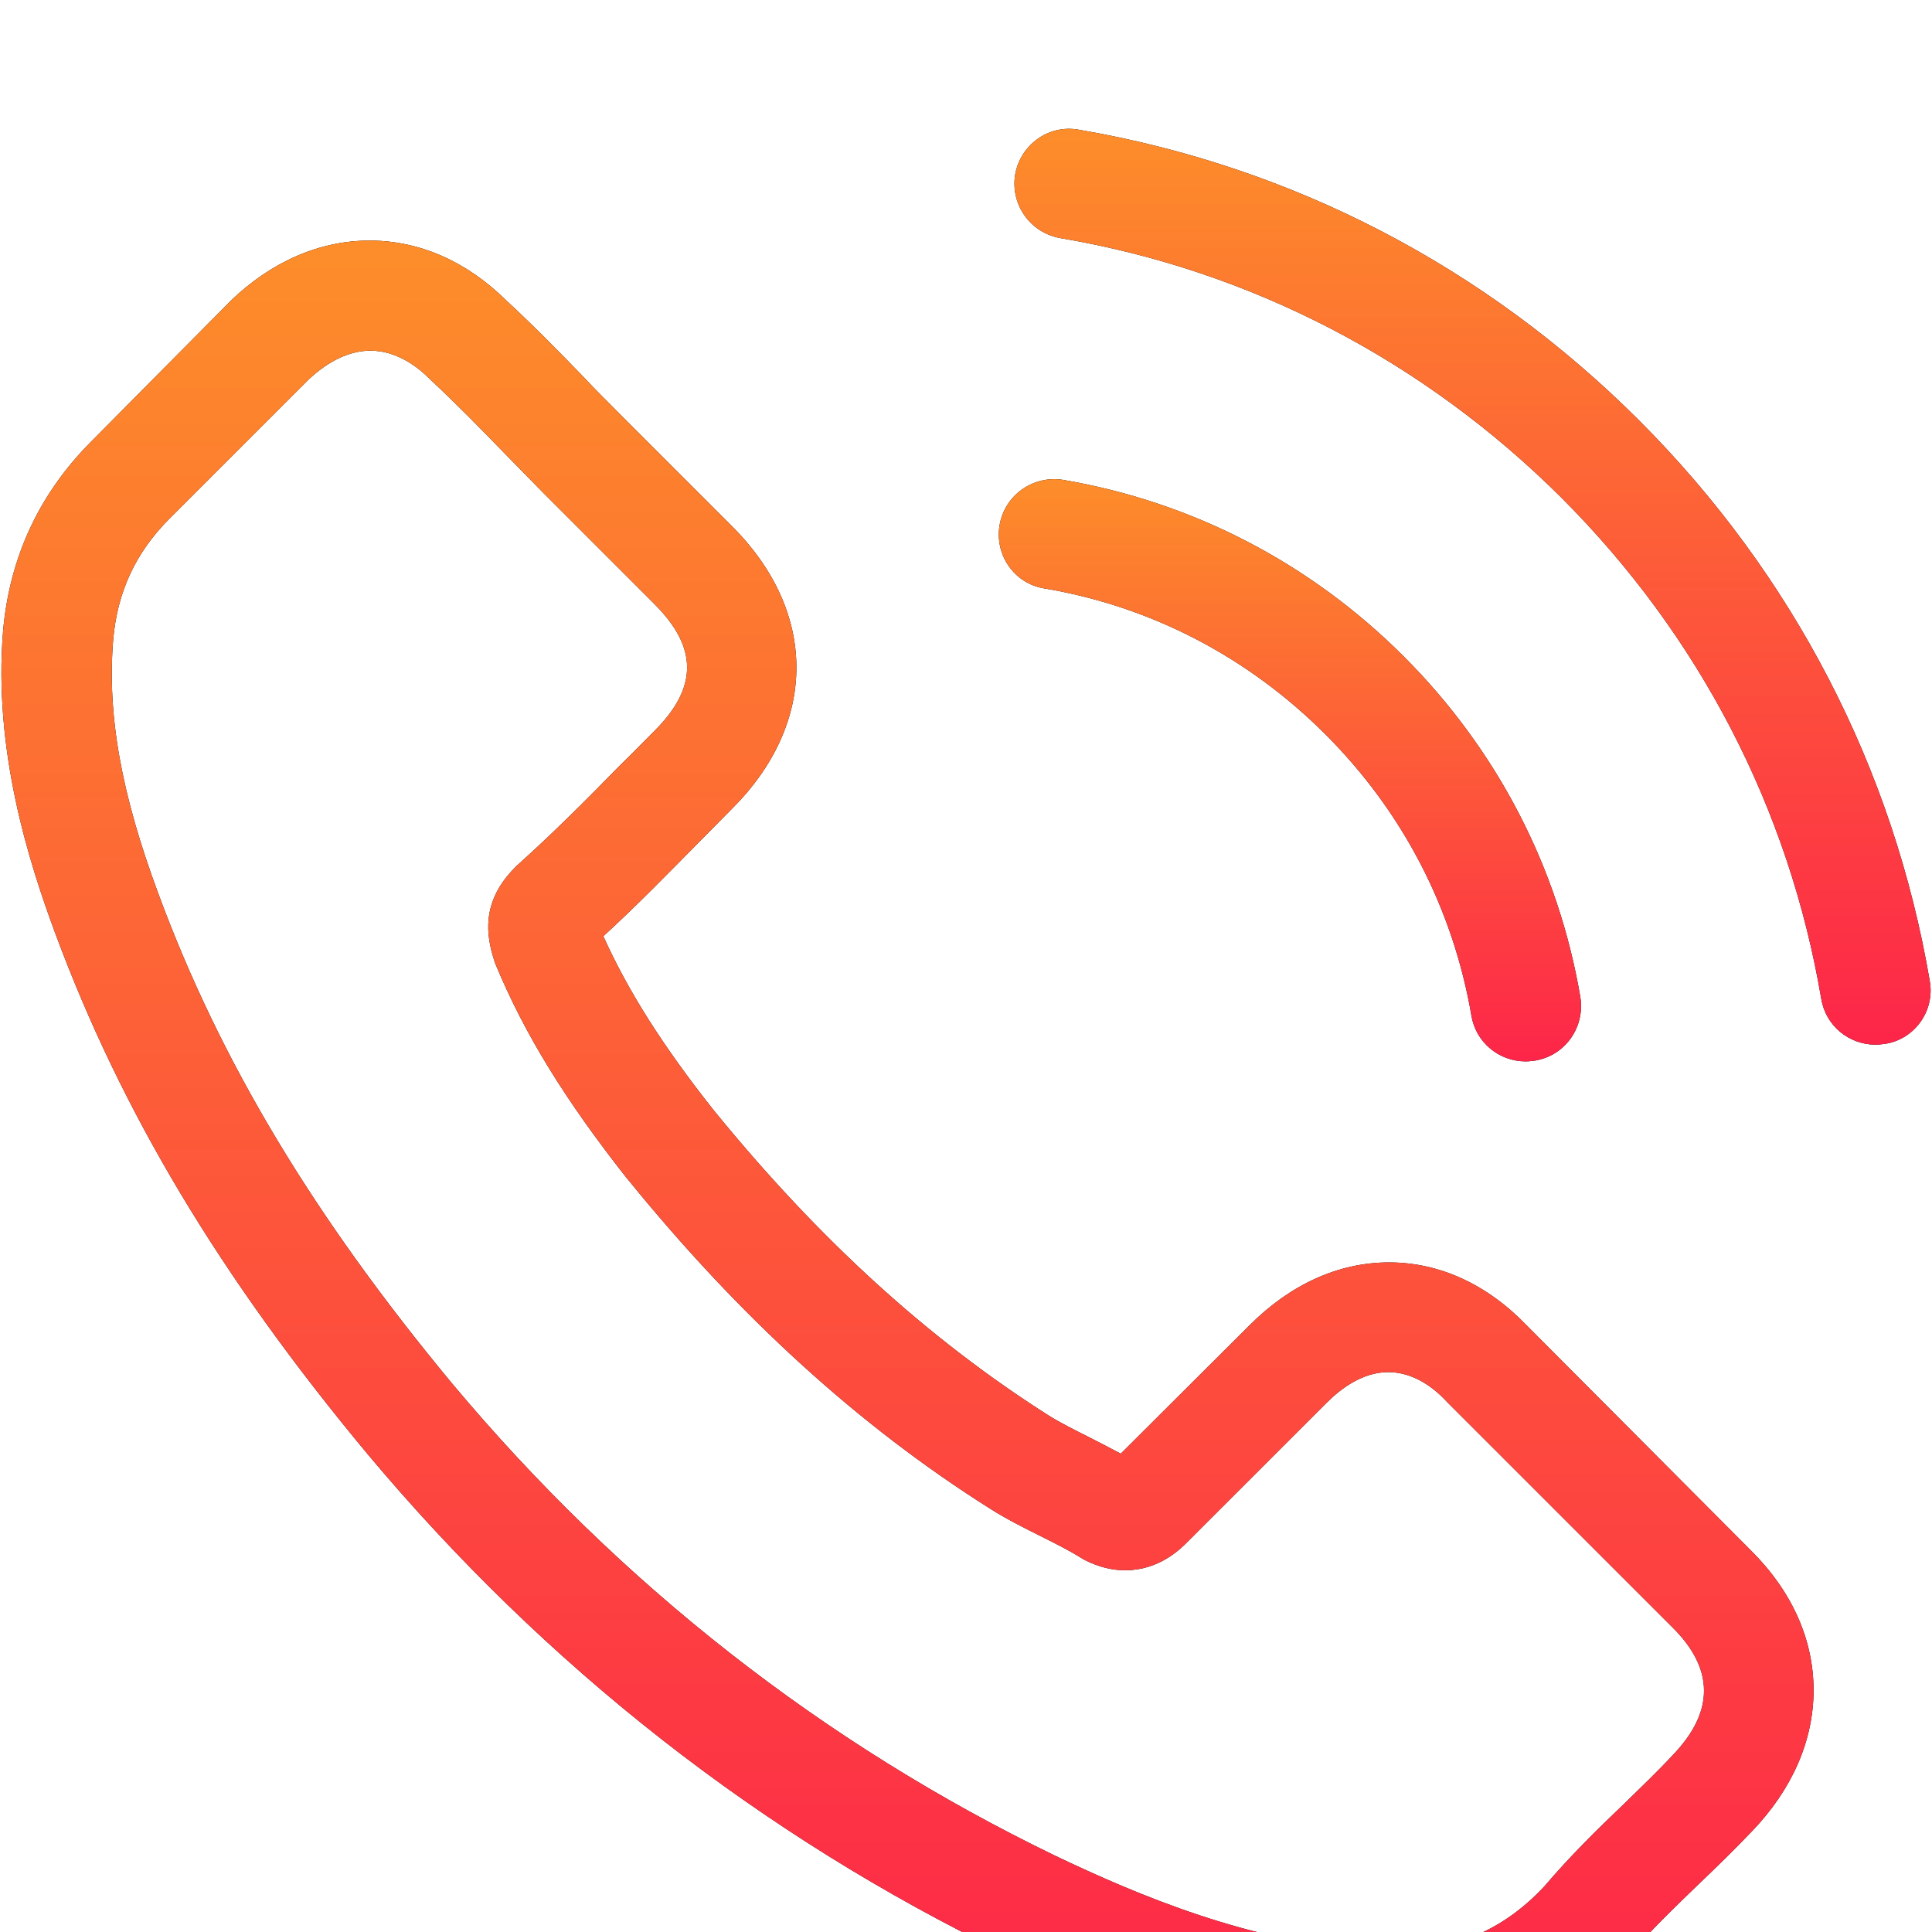 <svg width="60" height="60" viewBox="0 0 60 60" fill="none" xmlns="http://www.w3.org/2000/svg">
<g clip-path="url(#clip0_117_215)">
<g filter="url(#filter0_i_117_215)">
<path d="M47.419 37.168C46.191 35.889 44.709 35.205 43.139 35.205C41.581 35.205 40.087 35.877 38.808 37.156L34.806 41.145C34.477 40.967 34.148 40.803 33.831 40.638C33.376 40.41 32.945 40.195 32.578 39.967C28.829 37.586 25.423 34.483 22.156 30.469C20.573 28.468 19.509 26.784 18.737 25.075C19.775 24.125 20.737 23.137 21.674 22.187C22.029 21.833 22.384 21.465 22.738 21.111C25.398 18.452 25.398 15.007 22.738 12.348L19.281 8.891C18.889 8.498 18.483 8.093 18.103 7.688C17.344 6.903 16.546 6.092 15.723 5.332C14.494 4.117 13.025 3.471 11.48 3.471C9.936 3.471 8.441 4.117 7.175 5.332C7.162 5.345 7.162 5.345 7.15 5.358L2.844 9.701C1.223 11.322 0.299 13.298 0.096 15.59C-0.208 19.287 0.881 22.732 1.717 24.986C3.768 30.52 6.833 35.649 11.405 41.145C16.951 47.767 23.625 52.997 31.248 56.682C34.161 58.063 38.048 59.696 42.392 59.975C42.658 59.988 42.936 60 43.19 60C46.115 60 48.572 58.949 50.496 56.86C50.509 56.834 50.534 56.822 50.547 56.797C51.206 55.999 51.965 55.277 52.763 54.504C53.308 53.985 53.865 53.441 54.409 52.871C55.663 51.566 56.322 50.047 56.322 48.489C56.322 46.919 55.65 45.412 54.371 44.146L47.419 37.168ZM51.953 50.503C51.94 50.515 51.94 50.503 51.953 50.503C51.459 51.035 50.952 51.516 50.408 52.048C49.585 52.833 48.749 53.656 47.964 54.58C46.685 55.948 45.178 56.594 43.202 56.594C43.012 56.594 42.81 56.594 42.62 56.581C38.859 56.341 35.364 54.872 32.742 53.618C25.575 50.148 19.281 45.222 14.051 38.979C9.733 33.774 6.846 28.962 4.933 23.796C3.756 20.642 3.325 18.186 3.515 15.868C3.642 14.387 4.212 13.158 5.263 12.107L9.581 7.789C10.201 7.207 10.86 6.89 11.506 6.89C12.304 6.89 12.949 7.371 13.355 7.776C13.367 7.789 13.38 7.802 13.393 7.814C14.165 8.536 14.9 9.283 15.672 10.081C16.065 10.486 16.47 10.892 16.875 11.309L20.332 14.767C21.674 16.109 21.674 17.35 20.332 18.692C19.965 19.059 19.61 19.427 19.243 19.781C18.179 20.87 17.166 21.883 16.065 22.871C16.039 22.896 16.014 22.909 16.001 22.934C14.912 24.023 15.115 25.087 15.343 25.809C15.355 25.847 15.368 25.885 15.381 25.923C16.28 28.101 17.546 30.153 19.471 32.597L19.484 32.609C22.979 36.915 26.664 40.271 30.729 42.841C31.248 43.171 31.78 43.437 32.286 43.69C32.742 43.918 33.173 44.133 33.54 44.361C33.591 44.386 33.641 44.424 33.692 44.45C34.123 44.665 34.528 44.766 34.946 44.766C35.997 44.766 36.655 44.108 36.871 43.892L41.202 39.562C41.632 39.131 42.316 38.612 43.114 38.612C43.899 38.612 44.545 39.106 44.937 39.536C44.95 39.549 44.95 39.549 44.962 39.562L51.94 46.539C53.244 47.831 53.244 49.16 51.953 50.503Z" fill="black"/>
<path d="M47.419 37.168C46.191 35.889 44.709 35.205 43.139 35.205C41.581 35.205 40.087 35.877 38.808 37.156L34.806 41.145C34.477 40.967 34.148 40.803 33.831 40.638C33.376 40.41 32.945 40.195 32.578 39.967C28.829 37.586 25.423 34.483 22.156 30.469C20.573 28.468 19.509 26.784 18.737 25.075C19.775 24.125 20.737 23.137 21.674 22.187C22.029 21.833 22.384 21.465 22.738 21.111C25.398 18.452 25.398 15.007 22.738 12.348L19.281 8.891C18.889 8.498 18.483 8.093 18.103 7.688C17.344 6.903 16.546 6.092 15.723 5.332C14.494 4.117 13.025 3.471 11.48 3.471C9.936 3.471 8.441 4.117 7.175 5.332C7.162 5.345 7.162 5.345 7.15 5.358L2.844 9.701C1.223 11.322 0.299 13.298 0.096 15.59C-0.208 19.287 0.881 22.732 1.717 24.986C3.768 30.52 6.833 35.649 11.405 41.145C16.951 47.767 23.625 52.997 31.248 56.682C34.161 58.063 38.048 59.696 42.392 59.975C42.658 59.988 42.936 60 43.19 60C46.115 60 48.572 58.949 50.496 56.86C50.509 56.834 50.534 56.822 50.547 56.797C51.206 55.999 51.965 55.277 52.763 54.504C53.308 53.985 53.865 53.441 54.409 52.871C55.663 51.566 56.322 50.047 56.322 48.489C56.322 46.919 55.65 45.412 54.371 44.146L47.419 37.168ZM51.953 50.503C51.94 50.515 51.94 50.503 51.953 50.503C51.459 51.035 50.952 51.516 50.408 52.048C49.585 52.833 48.749 53.656 47.964 54.58C46.685 55.948 45.178 56.594 43.202 56.594C43.012 56.594 42.81 56.594 42.62 56.581C38.859 56.341 35.364 54.872 32.742 53.618C25.575 50.148 19.281 45.222 14.051 38.979C9.733 33.774 6.846 28.962 4.933 23.796C3.756 20.642 3.325 18.186 3.515 15.868C3.642 14.387 4.212 13.158 5.263 12.107L9.581 7.789C10.201 7.207 10.86 6.89 11.506 6.89C12.304 6.89 12.949 7.371 13.355 7.776C13.367 7.789 13.38 7.802 13.393 7.814C14.165 8.536 14.9 9.283 15.672 10.081C16.065 10.486 16.47 10.892 16.875 11.309L20.332 14.767C21.674 16.109 21.674 17.35 20.332 18.692C19.965 19.059 19.61 19.427 19.243 19.781C18.179 20.87 17.166 21.883 16.065 22.871C16.039 22.896 16.014 22.909 16.001 22.934C14.912 24.023 15.115 25.087 15.343 25.809C15.355 25.847 15.368 25.885 15.381 25.923C16.28 28.101 17.546 30.153 19.471 32.597L19.484 32.609C22.979 36.915 26.664 40.271 30.729 42.841C31.248 43.171 31.78 43.437 32.286 43.69C32.742 43.918 33.173 44.133 33.54 44.361C33.591 44.386 33.641 44.424 33.692 44.45C34.123 44.665 34.528 44.766 34.946 44.766C35.997 44.766 36.655 44.108 36.871 43.892L41.202 39.562C41.632 39.131 42.316 38.612 43.114 38.612C43.899 38.612 44.545 39.106 44.937 39.536C44.95 39.549 44.95 39.549 44.962 39.562L51.94 46.539C53.244 47.831 53.244 49.16 51.953 50.503Z" fill="url(#paint0_linear_117_215)"/>
<path d="M32.426 14.273C35.744 14.83 38.757 16.4 41.163 18.806C43.569 21.212 45.127 24.226 45.697 27.544C45.836 28.38 46.558 28.962 47.381 28.962C47.483 28.962 47.571 28.949 47.672 28.937C48.61 28.785 49.23 27.898 49.078 26.961C48.394 22.947 46.495 19.287 43.595 16.387C40.695 13.487 37.035 11.588 33.021 10.904C32.084 10.752 31.21 11.373 31.045 12.297C30.881 13.221 31.489 14.12 32.426 14.273Z" fill="black"/>
<path d="M32.426 14.273C35.744 14.83 38.757 16.4 41.163 18.806C43.569 21.212 45.127 24.226 45.697 27.544C45.836 28.38 46.558 28.962 47.381 28.962C47.483 28.962 47.571 28.949 47.672 28.937C48.61 28.785 49.23 27.898 49.078 26.961C48.394 22.947 46.495 19.287 43.595 16.387C40.695 13.487 37.035 11.588 33.021 10.904C32.084 10.752 31.21 11.373 31.045 12.297C30.881 13.221 31.489 14.12 32.426 14.273Z" fill="url(#paint1_linear_117_215)"/>
<path d="M59.931 26.468C58.804 19.857 55.689 13.842 50.902 9.055C46.115 4.269 40.1 1.153 33.49 0.026C32.565 -0.138 31.691 0.495 31.527 1.419C31.375 2.356 31.995 3.23 32.932 3.395C38.834 4.395 44.215 7.194 48.496 11.461C52.776 15.742 55.562 21.124 56.562 27.025C56.702 27.86 57.423 28.443 58.247 28.443C58.348 28.443 58.437 28.43 58.538 28.418C59.462 28.278 60.095 27.392 59.931 26.468Z" fill="black"/>
<path d="M59.931 26.468C58.804 19.857 55.689 13.842 50.902 9.055C46.115 4.269 40.1 1.153 33.49 0.026C32.565 -0.138 31.691 0.495 31.527 1.419C31.375 2.356 31.995 3.23 32.932 3.395C38.834 4.395 44.215 7.194 48.496 11.461C52.776 15.742 55.562 21.124 56.562 27.025C56.702 27.86 57.423 28.443 58.247 28.443C58.348 28.443 58.437 28.43 58.538 28.418C59.462 28.278 60.095 27.392 59.931 26.468Z" fill="url(#paint2_linear_117_215)"/>
</g>
</g>
<defs>
<filter id="filter0_i_117_215" x="0.044" y="0" width="59.913" height="64" filterUnits="userSpaceOnUse" color-interpolation-filters="sRGB">
<feFlood flood-opacity="0" result="BackgroundImageFix"/>
<feBlend mode="normal" in="SourceGraphic" in2="BackgroundImageFix" result="shape"/>
<feColorMatrix in="SourceAlpha" type="matrix" values="0 0 0 0 0 0 0 0 0 0 0 0 0 0 0 0 0 0 127 0" result="hardAlpha"/>
<feOffset dy="4"/>
<feGaussianBlur stdDeviation="2"/>
<feComposite in2="hardAlpha" operator="arithmetic" k2="-1" k3="1"/>
<feColorMatrix type="matrix" values="0 0 0 0 0 0 0 0 0 0 0 0 0 0 0 0 0 0 0.25 0"/>
<feBlend mode="normal" in2="shape" result="effect1_innerShadow_117_215"/>
</filter>
<linearGradient id="paint0_linear_117_215" x1="28.17" y1="3.471" x2="28.17" y2="59.974" gradientUnits="userSpaceOnUse">
<stop stop-color="#FD8D2A"/>
<stop offset="1" stop-color="#FD2549"/>
</linearGradient>
<linearGradient id="paint1_linear_117_215" x1="40.056" y1="10.881" x2="40.056" y2="28.954" gradientUnits="userSpaceOnUse">
<stop stop-color="#FD8D2A"/>
<stop offset="1" stop-color="#FD2549"/>
</linearGradient>
<linearGradient id="paint2_linear_117_215" x1="45.724" y1="0" x2="45.724" y2="28.43" gradientUnits="userSpaceOnUse">
<stop stop-color="#FD8D2A"/>
<stop offset="1" stop-color="#FD2549"/>
</linearGradient>
<clipPath id="clip0_117_215">
<rect width="60" height="60" fill="white"/>
</clipPath>
</defs>
</svg>
